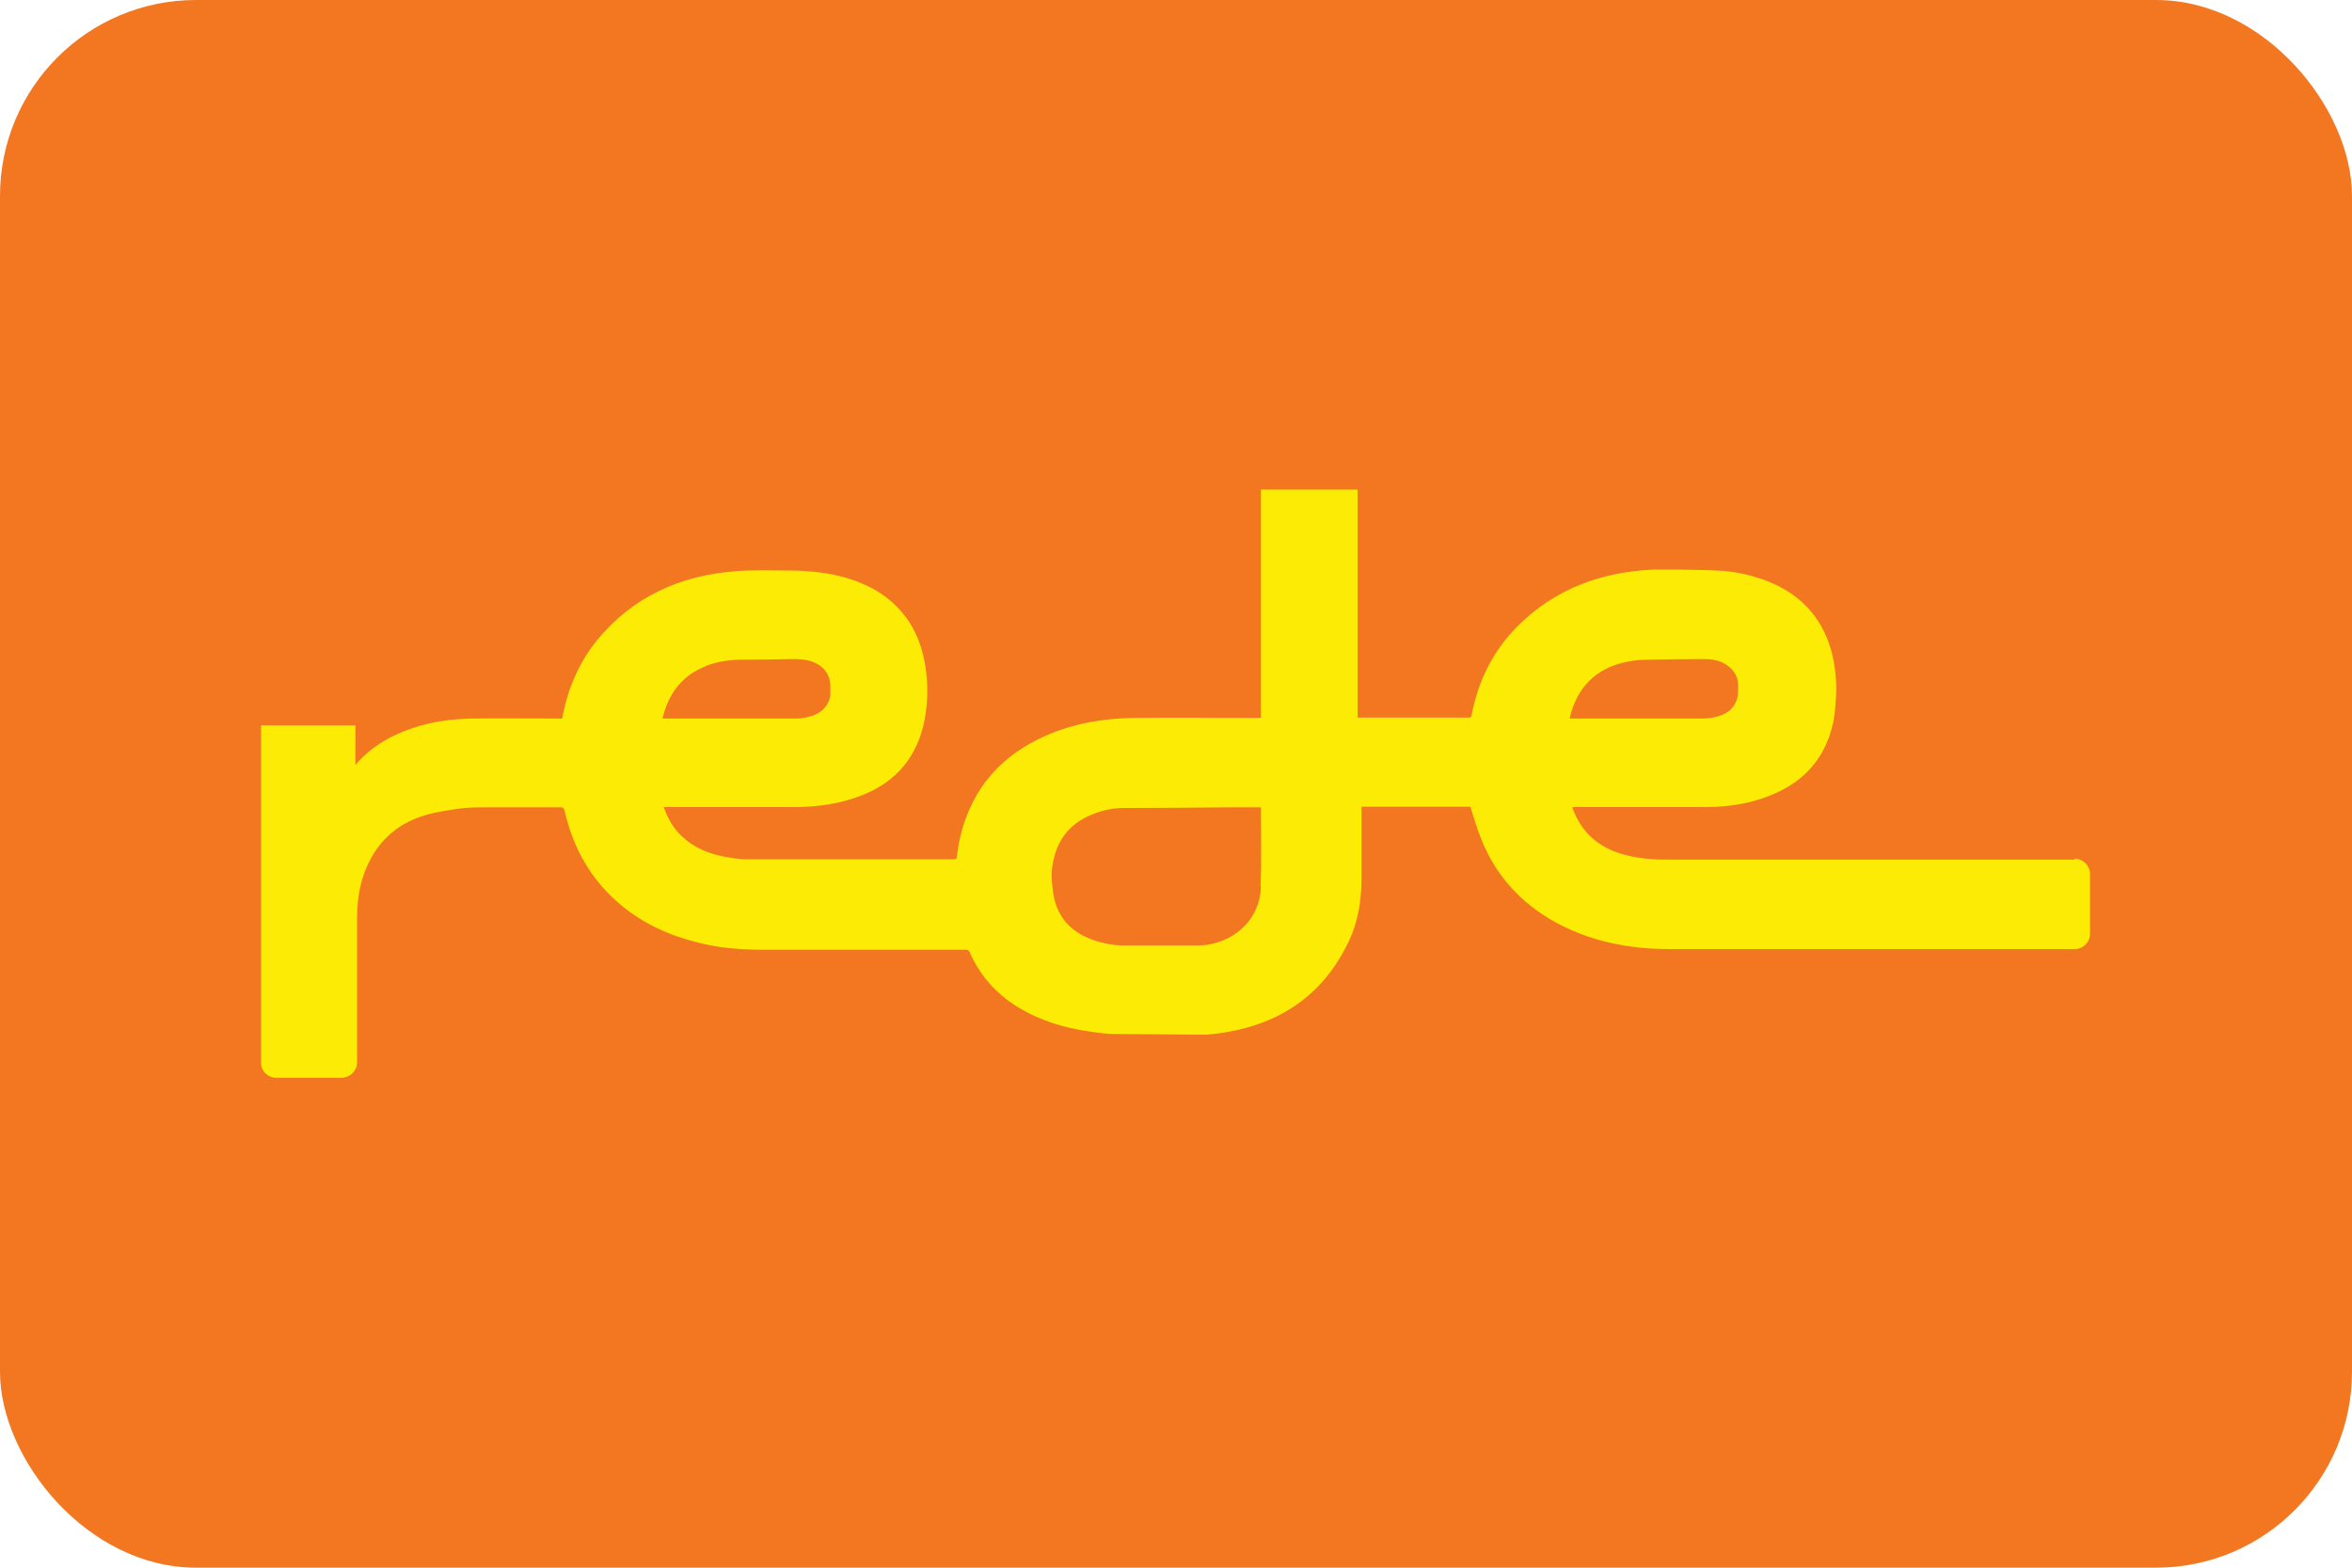 <?xml version="1.0" encoding="UTF-8"?>
<svg id="Camada_1" data-name="Camada 1" xmlns="http://www.w3.org/2000/svg" width="72" height="48" viewBox="0 0 72 48">
  <rect x="0" width="72" height="48" rx="6" ry="6" fill="#f37721"/>
  <path d="m63.52,26.32h-.67s-.01,0-.02,0c-3.88,0-7.76,0-11.65,0-.27,0-.54,0-.8-.03-.6-.07-1.18-.22-1.65-.64-.28-.25-.46-.56-.59-.9,0,0,0-.02,0-.04h.11c1.33,0,2.66,0,3.99,0,.75,0,1.49-.13,2.17-.45.93-.43,1.5-1.16,1.71-2.15.04-.2.06-.4.07-.6.02-.19.03-.39.02-.58-.03-.62-.15-1.21-.46-1.76-.41-.72-1.04-1.17-1.82-1.44-.38-.13-.78-.22-1.18-.25-.43-.03-.87-.03-1.3-.04-.28,0-.55,0-.83,0-1.6.07-3.02.59-4.16,1.73-.76.76-1.21,1.68-1.41,2.72-.01.06-.03.08-.09.08-1.11,0-2.22,0-3.33,0-.02,0-.04,0-.07,0,0-.03,0-.06,0-.09v-6.81s0-.05,0-.08h-2.96s0,.07,0,.11c0,2.26,0,4.51,0,6.77v.11h-.12c-1.26,0-2.52-.01-3.78,0-1.02.02-2.01.2-2.93.66-1.29.64-2.08,1.67-2.39,3.05-.04.18-.06.36-.09.54,0,.06-.03.08-.09.08-.13,0-.26,0-.39,0-1.82,0-3.64,0-5.45,0-.2,0-.4,0-.6,0-.68-.06-1.33-.2-1.85-.67-.28-.25-.47-.57-.59-.93h.11c1.3,0,2.6,0,3.9,0,.71,0,1.4-.1,2.06-.36,1.06-.42,1.69-1.19,1.91-2.29.09-.47.11-.94.06-1.41-.06-.57-.21-1.12-.53-1.61-.43-.65-1.04-1.06-1.78-1.3-.35-.12-.72-.19-1.09-.23-.23-.02-.46-.04-.69-.04-.59,0-1.17-.03-1.76.02-1.7.13-3.15.79-4.24,2.12-.54.67-.87,1.44-1.04,2.28,0,.03-.01.07-.02.11h-.11c-.9,0-1.8-.01-2.69,0-.87.02-1.72.19-2.5.6-.39.21-.73.47-1.03.82v-1.21c-.95,0-1.94,0-2.89,0v10.33s0,0,0,0c0,.25.2.45.45.46,0,0,0,0,0,0h2.04s0,0,0,0c.25-.02.45-.22.45-.47v-.2s0-.06,0-.1c0-1.38,0-2.75,0-4.13,0-.7.14-1.37.52-1.98.39-.62.96-1,1.67-1.19.26-.07.53-.11.79-.15.41-.07.82-.06,1.24-.06.67,0,1.34,0,2.01,0,.08,0,.1.02.12.09.23,1.02.69,1.92,1.45,2.65.66.64,1.45,1.06,2.34,1.32.44.13.9.22,1.36.26.32.03.63.04.95.04,2.06,0,4.12,0,6.17,0,.06,0,.1,0,.13.07.41.93,1.11,1.57,2.04,1.98.54.24,1.1.38,1.68.46.23.03.46.07.69.07.95.01,1.9.01,2.85.02,1.97-.17,3.48-1.04,4.34-2.84.3-.62.4-1.29.4-1.98,0-.7,0-1.39,0-2.09,0-.02,0-.04,0-.07h3.33c.11.34.21.69.34,1.01.49,1.21,1.35,2.09,2.54,2.67.64.31,1.31.5,2.02.6.41.06.82.08,1.24.08,4.04,0,8.08,0,12.11,0,.04,0,.07,0,.1,0h.14c.27,0,.48-.21.48-.47v-1.83c0-.26-.22-.47-.48-.47h0Zm-41.94-5.92c.33-.13.67-.19,1.03-.2.55,0,1.1-.01,1.66-.02.22,0,.44.01.64.1.33.13.51.4.51.75,0,.09,0,.18,0,.27-.08.39-.35.58-.71.66-.12.03-.25.04-.38.04-1.33,0-2.65,0-3.98,0-.02,0-.04,0-.07,0,.18-.75.58-1.31,1.32-1.6h0Zm17.02,6.76c-.03.93-.72,1.63-1.66,1.77-.1.01-.21.02-.31.02-.73,0-1.46,0-2.18,0-.43,0-.84-.09-1.23-.27-.57-.27-.89-.73-.98-1.34-.03-.23-.06-.46-.04-.69.08-.81.46-1.41,1.25-1.72.3-.12.61-.19.94-.19,1.07,0,2.13-.01,3.2-.02.3,0,.61,0,.91,0h.1s0,.03,0,.03c0,.81.02,1.61-.01,2.42h0Zm9.45-5.17c.02-.08.04-.15.06-.22.27-.86.87-1.36,1.76-1.52.18-.03.36-.05.55-.05.57-.01,1.14-.02,1.71-.02.26,0,.52.03.74.19.23.16.34.37.34.64,0,.12,0,.25-.03.37-.1.35-.36.51-.7.58-.12.03-.25.04-.38.04-1.32,0-2.64,0-3.96,0-.02,0-.05,0-.08,0h0Z" fill="#fceb05"/>
</svg>